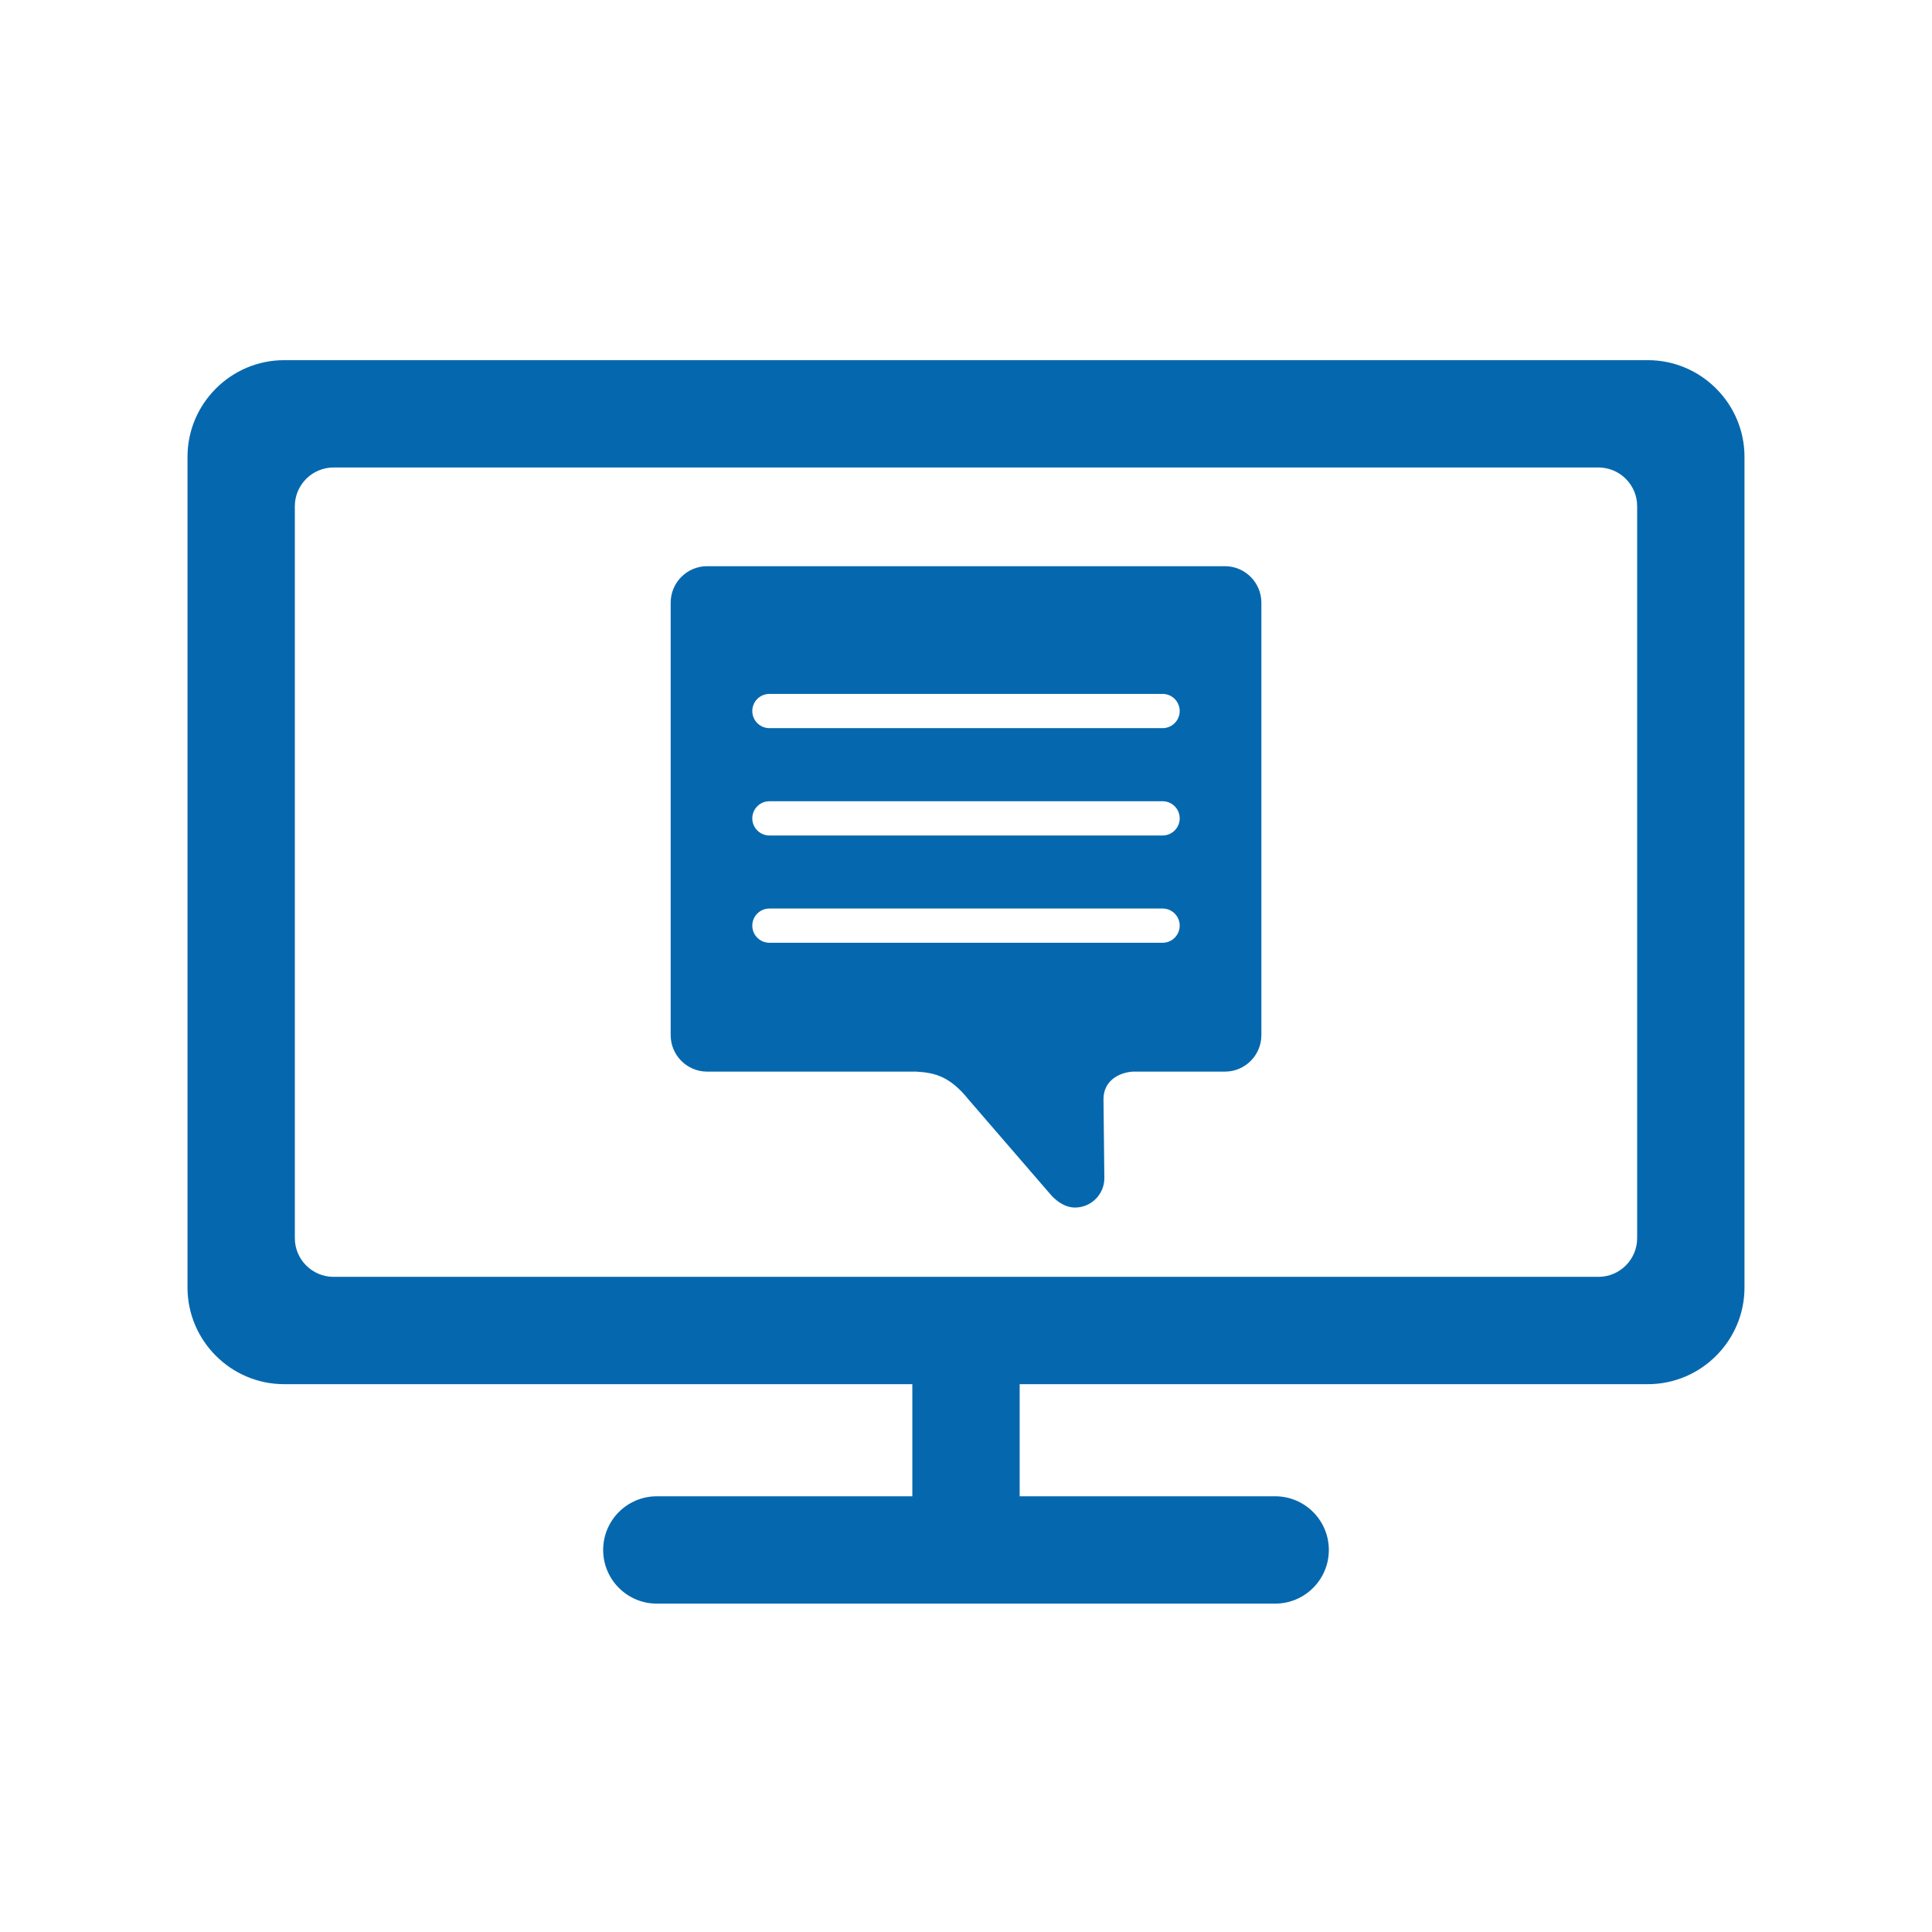 <svg xmlns="http://www.w3.org/2000/svg" viewBox="0 0 36 36" enable-background="new 0 0 36 36"><path d="M30.706 6.711h-25.412c-.99 0-1.8.81-1.8 1.8v15.481c0 .99.81 1.8 1.8 1.8h11.706v2.089h-4.761c-.552 0-1 .448-1 1s.448 1 1 1h11.522c.552 0 1-.448 1-1s-.448-1-1-1h-4.761v-2.089h11.706c.99 0 1.8-.81 1.8-1.8v-15.481c0-.99-.81-1.8-1.8-1.8zm-.2 16.361c0 .396-.324.72-.72.72h-23.572c-.396 0-.72-.324-.72-.72v-13.641c0-.396.324-.72.72-.72h23.572c.396 0 .72.324.72.72v13.641zm-7.682-12.522h-9.647c-.376 0-.68.305-.68.681v8.056c0 .377.305.681.68.681h3.897c.359.021.632.094.981.529l1.514 1.753s.197.251.461.251c.302 0 .548-.246.548-.547l-.016-1.473c0-.336.277-.495.548-.513h1.714c.377 0 .68-.305.68-.681v-8.056c0-.376-.305-.681-.68-.681zm-1.161 7.017h-7.326c-.176 0-.319-.143-.319-.319 0-.176.143-.319.319-.319h7.326c.177 0 .319.143.319.319 0 .176-.143.319-.319.319zm0-1.999h-7.326c-.176 0-.319-.143-.319-.319s.143-.319.319-.319h7.326c.177 0 .319.143.319.319s-.143.319-.319.319zm0-2h-7.326c-.176 0-.319-.143-.319-.319 0-.176.143-.319.319-.319h7.326c.177 0 .319.143.319.319 0 .176-.143.319-.319.319z" fill="#0568ae"/></svg>